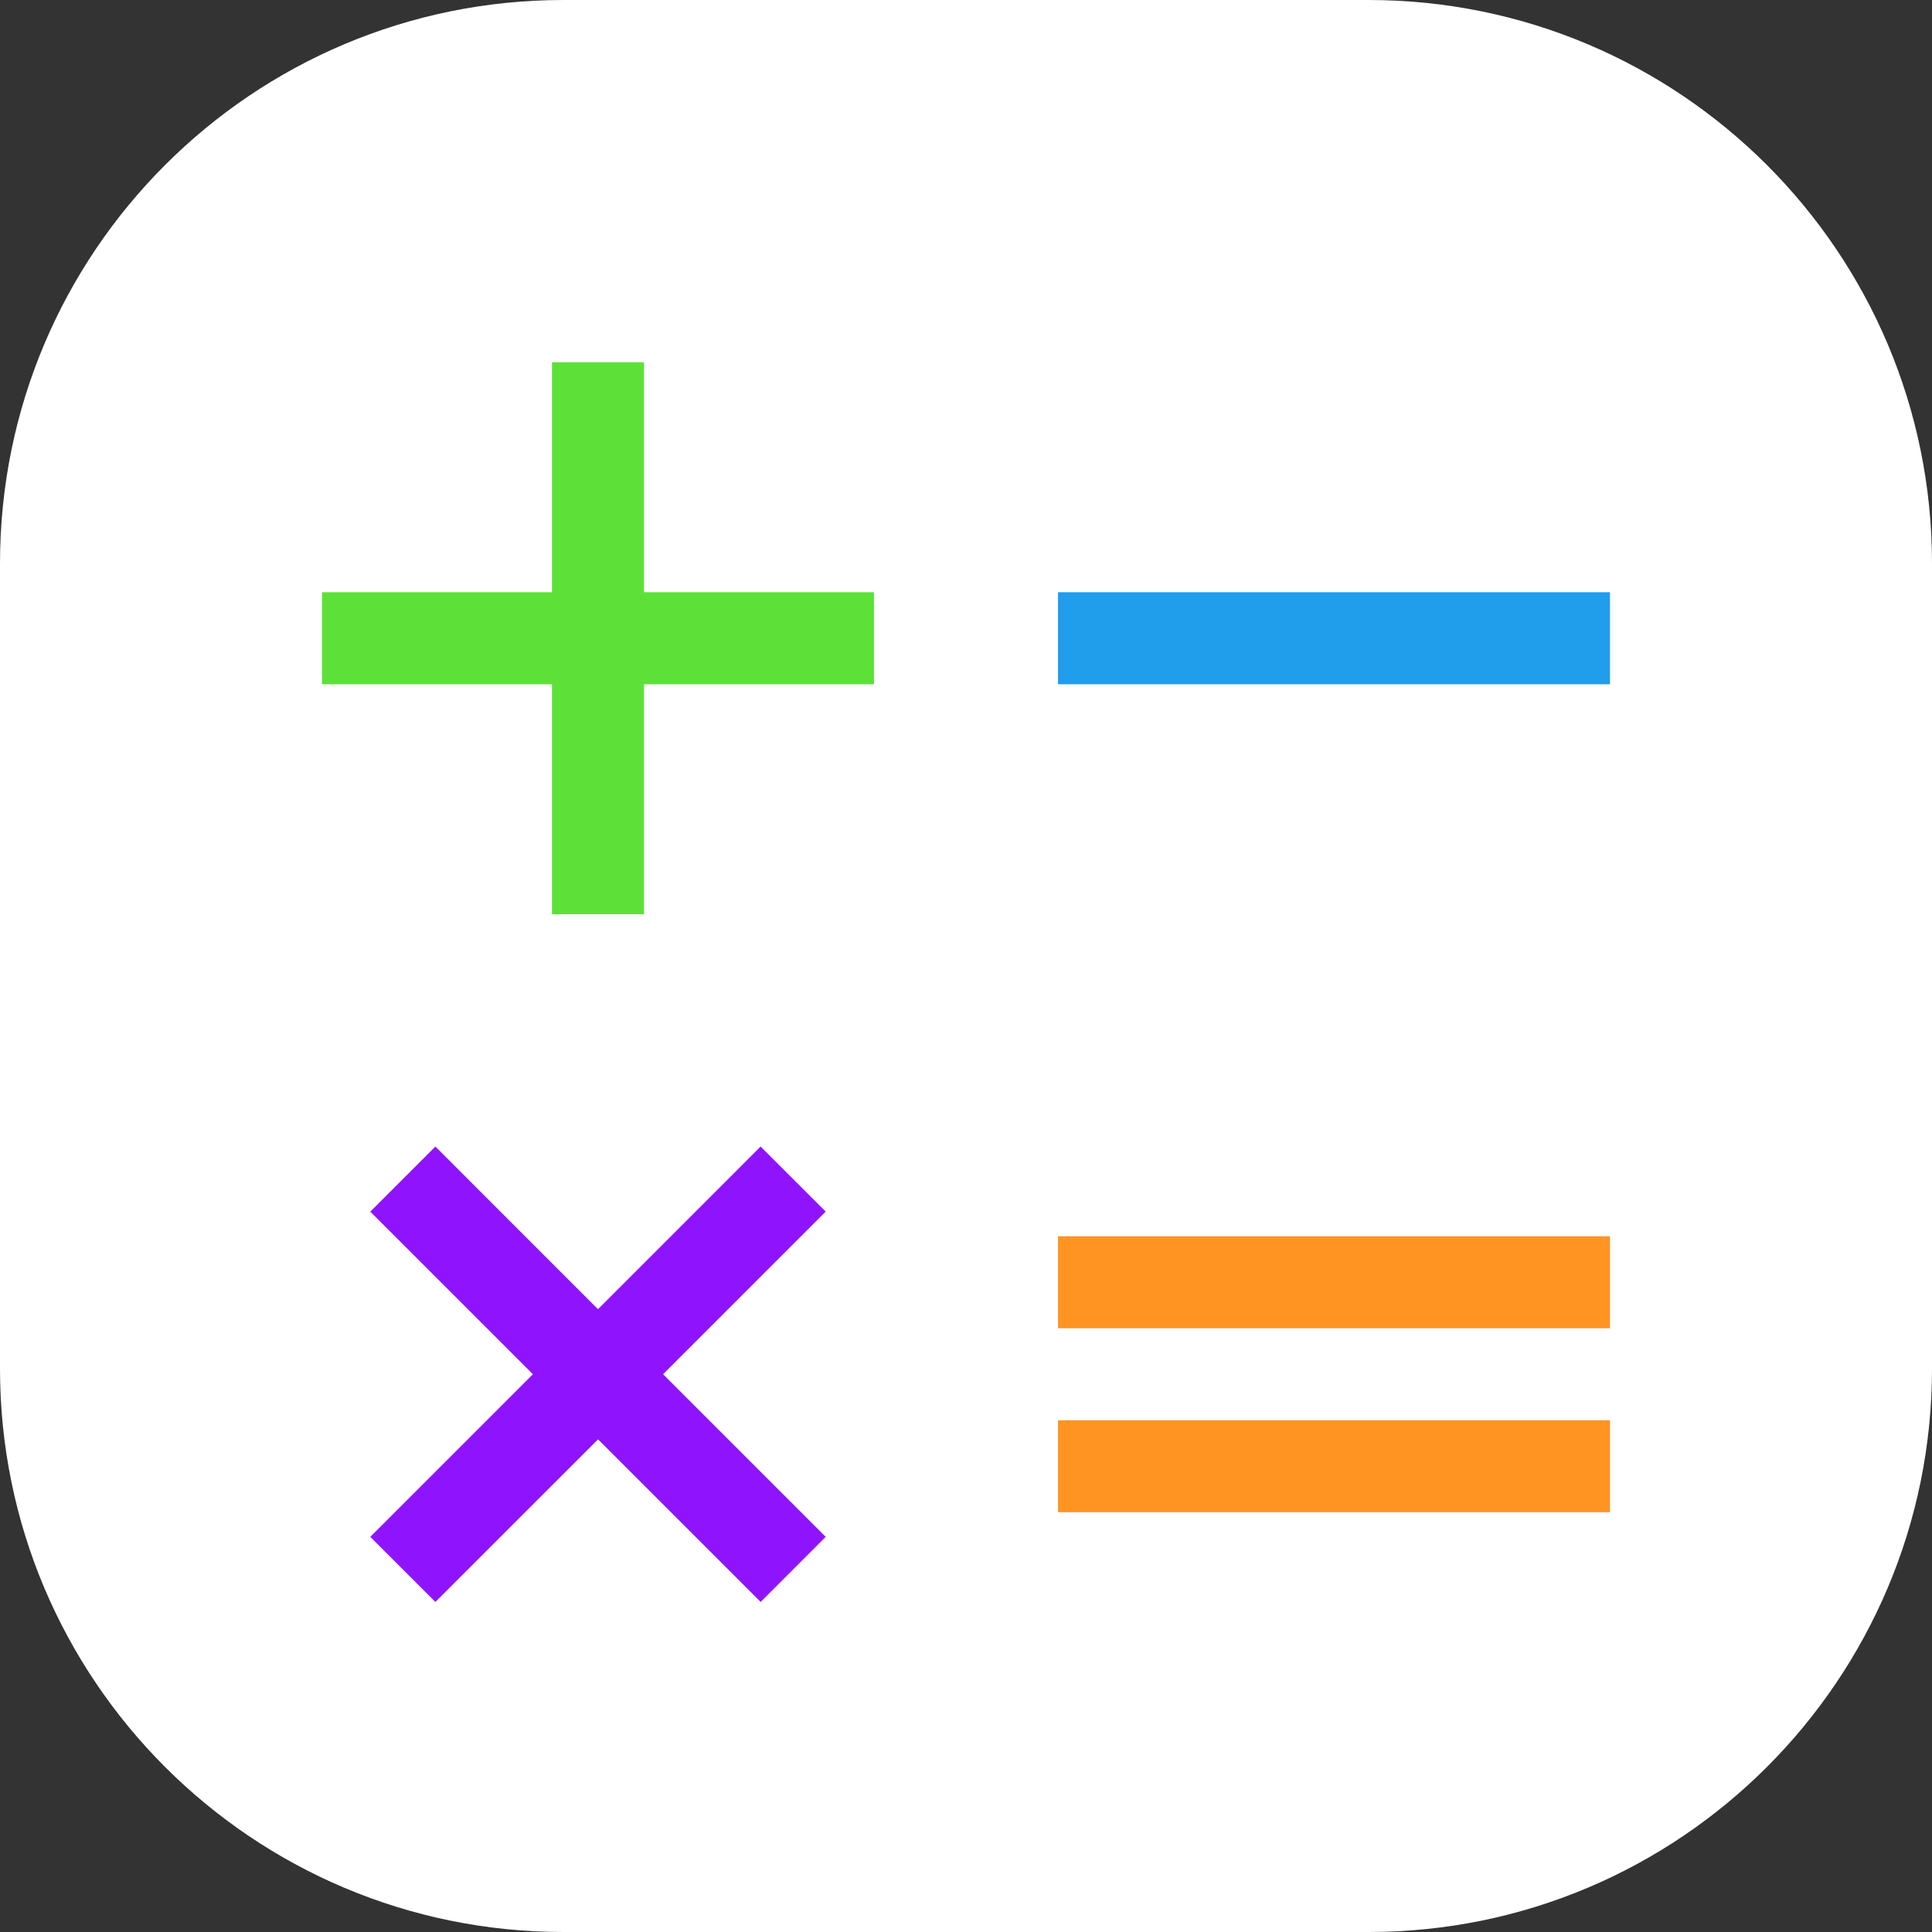 <svg width="48" height="48" viewBox="0 0 48 48" xmlns="http://www.w3.org/2000/svg">
    <rect x="0" y="0" width="48" height="48" fill="#333333" stroke="none"/>
    <g fill="none" fill-rule="evenodd">
        <path d="M14 0h20c7.732 0 14 6.268 14 14v20c0 7.732-6.268 14-14 14H14C6.268 48 0 41.732 0 34V14C0 6.268 6.268 0 14 0z" fill="#FFF"/>
        <path fill="#5DE139" d="M13.714 14.714V9H16v5.714h5.714V17H16v5.714h-2.286V17H8v-2.286z"/>
        <path fill="#209DEB" d="M26.286 14.714H40V17H26.286z"/>
        <path d="M26.286 30.714H40V33H26.286v-2.286zm0 4.572H40v2.285H26.286v-2.285z" fill="#FF9422"/>
        <path fill="#9013FE" d="m14.857 32.527 4.04-4.041 1.617 1.616-4.04 4.04 4.04 4.041-1.616 1.617-4.04-4.04-4.041 4.04L9.2 38.183l4.04-4.04-4.04-4.04 1.617-1.617z"/>
    </g>
</svg>
